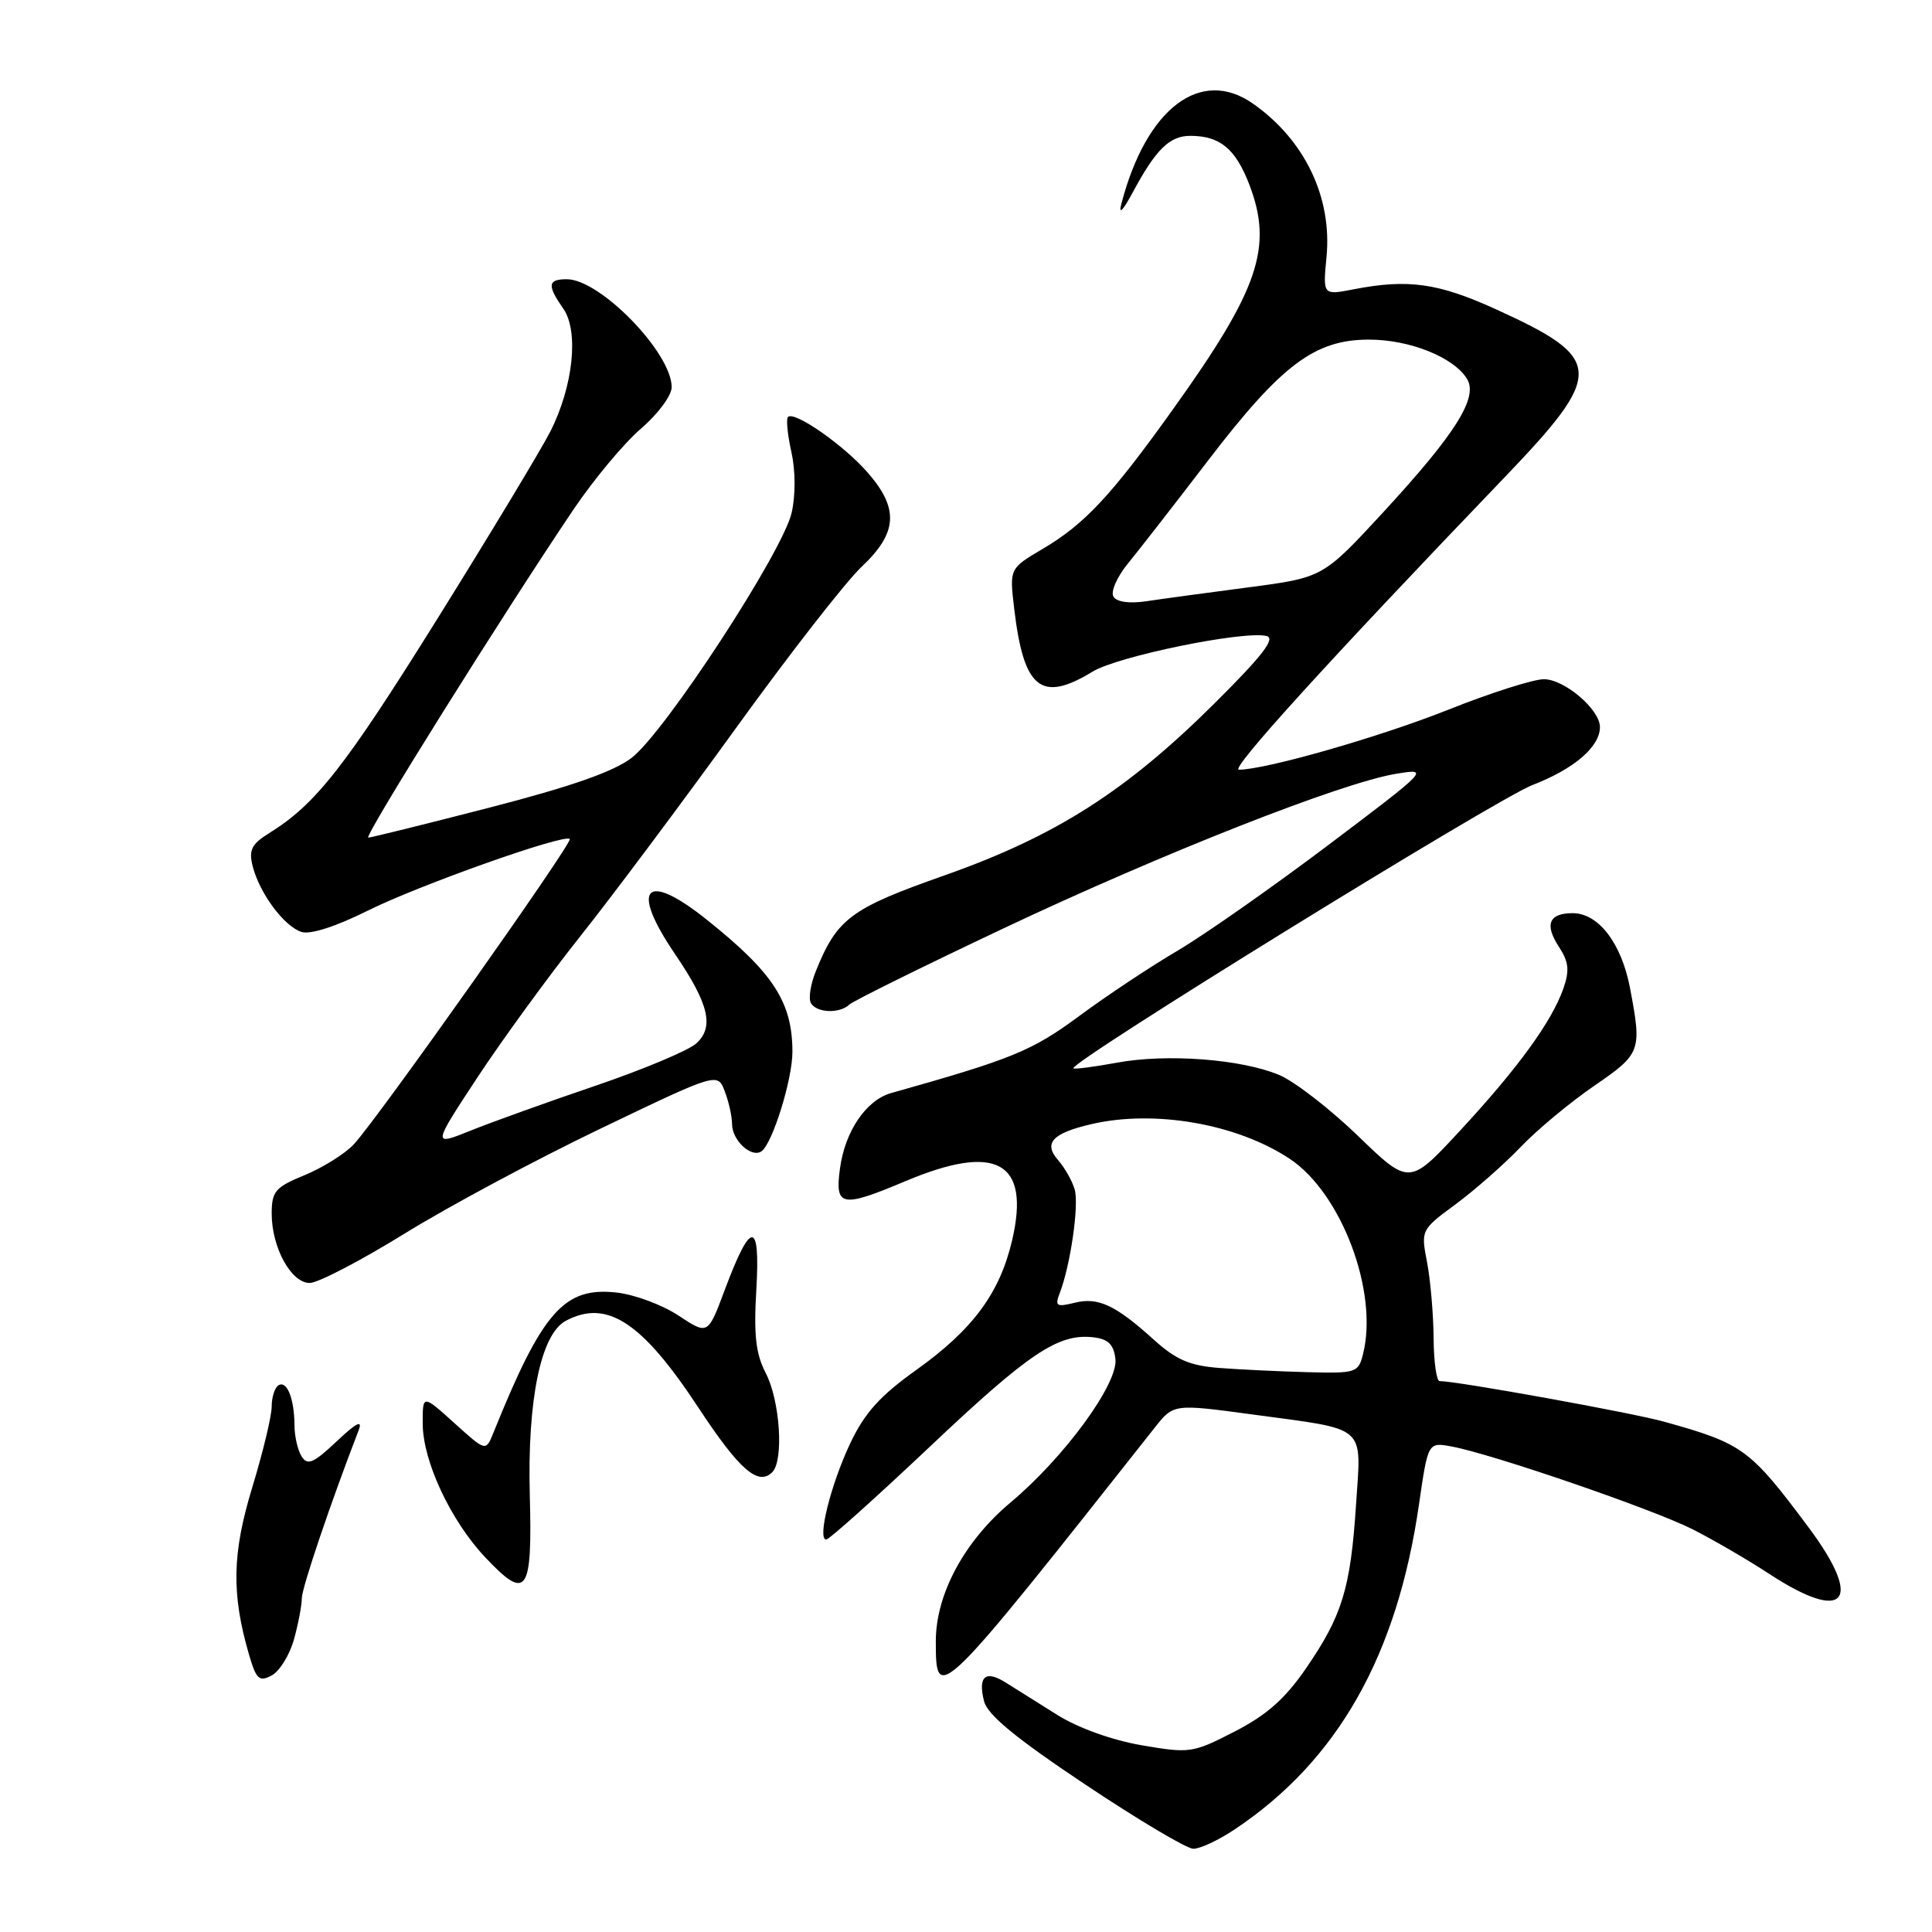 <?xml version="1.0" encoding="UTF-8" standalone="no"?>
<!DOCTYPE svg PUBLIC "-//W3C//DTD SVG 1.1//EN" "http://www.w3.org/Graphics/SVG/1.1/DTD/svg11.dtd" >
<svg xmlns="http://www.w3.org/2000/svg" xmlns:xlink="http://www.w3.org/1999/xlink" version="1.1" viewBox="0 0 256 256">
 <g >
 <path fill="currentColor"
d=" M 163.61 242.40 C 177.25 233.29 185.13 219.39 188.03 199.30 C 189.22 191.09 189.22 191.09 192.36 191.67 C 197.78 192.68 219.03 199.98 224.30 202.65 C 227.08 204.06 231.63 206.71 234.42 208.54 C 244.51 215.15 247.00 212.25 239.67 202.42 C 231.88 191.97 230.95 191.29 220.50 188.38 C 216.27 187.20 193.05 183.00 190.75 183.00 C 190.34 183.00 189.98 180.41 189.96 177.25 C 189.93 174.09 189.54 169.58 189.09 167.24 C 188.27 163.00 188.29 162.95 192.88 159.57 C 195.42 157.69 199.30 154.28 201.50 151.98 C 203.70 149.68 208.09 146.03 211.25 143.87 C 217.45 139.61 217.57 139.29 215.99 130.94 C 214.86 124.99 211.81 121.00 208.38 121.00 C 205.24 121.00 204.63 122.50 206.56 125.45 C 207.87 127.45 207.99 128.58 207.16 130.97 C 205.63 135.35 201.16 141.51 193.49 149.79 C 186.74 157.08 186.74 157.08 179.95 150.52 C 176.21 146.91 171.51 143.28 169.50 142.44 C 164.47 140.33 154.59 139.59 148.00 140.81 C 144.97 141.37 142.38 141.70 142.23 141.56 C 141.54 140.88 198.26 105.87 203.06 104.02 C 208.58 101.89 212.00 98.95 212.00 96.34 C 212.00 94.01 207.30 90.00 204.57 90.00 C 203.18 90.00 197.47 91.82 191.88 94.05 C 182.81 97.66 167.76 101.97 164.16 101.99 C 162.92 102.00 175.88 87.73 199.25 63.37 C 212.71 49.34 212.62 47.53 198.13 40.94 C 190.55 37.50 186.56 36.94 179.39 38.33 C 175.28 39.13 175.28 39.13 175.77 34.05 C 176.53 26.14 172.88 18.53 166.02 13.73 C 159.09 8.87 151.88 14.36 148.59 27.00 C 148.19 28.53 148.77 27.95 150.09 25.50 C 153.16 19.78 154.98 18.00 157.72 18.00 C 161.66 18.00 163.72 19.71 165.55 24.48 C 168.71 32.76 166.81 38.34 155.40 54.27 C 147.22 65.71 143.71 69.46 138.13 72.75 C 133.76 75.33 133.76 75.33 134.38 80.60 C 135.64 91.30 137.94 93.16 144.78 88.99 C 148.13 86.95 164.73 83.55 167.81 84.27 C 169.07 84.57 167.33 86.83 161.00 93.13 C 149.26 104.81 139.91 110.78 125.24 115.96 C 112.69 120.38 110.93 121.69 108.10 128.69 C 107.39 130.44 107.10 132.36 107.46 132.94 C 108.26 134.23 111.25 134.33 112.55 133.11 C 113.07 132.62 122.28 128.07 133.00 123.00 C 154.11 113.03 177.82 103.70 185.00 102.53 C 189.46 101.80 189.37 101.89 176.00 111.98 C 168.57 117.58 159.57 123.89 156.00 125.99 C 152.43 128.09 146.54 132.00 142.93 134.68 C 136.74 139.25 134.08 140.34 118.10 144.83 C 114.77 145.76 111.96 149.90 111.30 154.84 C 110.61 159.92 111.48 160.09 120.00 156.50 C 132.03 151.44 136.52 153.91 134.13 164.27 C 132.50 171.31 128.94 176.15 121.42 181.52 C 116.60 184.96 114.57 187.21 112.66 191.25 C 110.08 196.71 108.26 204.00 109.48 204.00 C 109.86 204.00 116.01 198.49 123.15 191.75 C 136.38 179.24 140.24 176.66 144.88 177.20 C 146.85 177.43 147.57 178.14 147.80 180.08 C 148.18 183.34 141.02 193.12 133.91 199.08 C 127.79 204.20 124.00 211.23 124.00 217.47 C 124.00 225.84 124.18 225.67 153.00 189.18 C 155.50 186.01 155.50 186.01 166.00 187.43 C 181.35 189.51 180.38 188.66 179.68 199.41 C 178.95 210.49 177.86 214.07 173.05 221.07 C 170.28 225.10 167.84 227.26 163.59 229.44 C 158.05 232.29 157.66 232.35 151.30 231.26 C 147.38 230.59 142.87 228.97 140.12 227.25 C 137.58 225.66 134.51 223.73 133.30 222.97 C 130.58 221.25 129.56 222.11 130.39 225.41 C 130.84 227.22 134.56 230.29 143.76 236.43 C 150.77 241.11 157.22 244.95 158.11 244.97 C 159.00 244.99 161.47 243.83 163.61 242.40 Z  M 38.95 217.24 C 39.52 215.18 39.99 212.73 39.99 211.79 C 40.00 210.39 43.80 199.16 47.53 189.50 C 48.07 188.09 47.22 188.52 44.61 190.99 C 41.54 193.88 40.75 194.22 39.97 192.99 C 39.45 192.17 39.02 190.30 39.02 188.83 C 39.00 185.32 38.01 182.87 36.90 183.56 C 36.40 183.87 36.00 185.14 36.00 186.38 C 36.00 187.63 34.84 192.44 33.43 197.07 C 30.75 205.85 30.65 211.18 33.00 219.26 C 33.96 222.53 34.34 222.89 36.01 222.00 C 37.05 221.44 38.38 219.29 38.95 217.24 Z  M 70.20 198.07 C 69.87 185.48 71.66 176.79 74.96 175.02 C 80.40 172.11 85.05 175.14 92.51 186.47 C 97.97 194.77 100.46 196.94 102.33 195.07 C 103.88 193.52 103.36 185.60 101.47 181.95 C 100.14 179.38 99.86 176.91 100.22 170.84 C 100.75 161.60 99.50 161.64 96.01 170.98 C 93.80 176.89 93.80 176.89 89.92 174.33 C 87.78 172.91 84.10 171.54 81.72 171.27 C 74.74 170.49 71.86 173.77 65.35 189.92 C 64.37 192.33 64.37 192.33 60.19 188.55 C 56.00 184.77 56.00 184.77 56.01 188.63 C 56.02 193.61 59.71 201.49 64.30 206.36 C 69.81 212.20 70.55 211.17 70.20 198.07 Z  M 53.59 163.47 C 59.41 159.87 71.12 153.60 79.63 149.52 C 95.09 142.10 95.09 142.10 96.04 144.62 C 96.57 146.00 97.00 147.95 97.00 148.94 C 97.00 151.07 99.50 153.43 100.86 152.58 C 102.30 151.70 105.00 143.08 105.00 139.39 C 105.00 132.80 102.48 128.91 93.66 121.87 C 85.48 115.33 83.42 117.56 89.45 126.43 C 93.94 133.03 94.67 136.09 92.25 138.27 C 91.23 139.19 85.24 141.71 78.95 143.85 C 72.65 145.99 65.20 148.67 62.39 149.80 C 57.28 151.86 57.28 151.86 63.25 142.78 C 66.54 137.79 72.66 129.38 76.86 124.10 C 81.06 118.82 90.31 106.45 97.42 96.61 C 104.52 86.77 112.06 77.09 114.16 75.11 C 118.96 70.59 119.15 67.38 114.93 62.57 C 111.73 58.93 105.25 54.42 104.41 55.25 C 104.15 55.52 104.35 57.60 104.86 59.87 C 105.41 62.32 105.43 65.60 104.90 67.93 C 103.74 73.09 88.09 97.07 83.68 100.43 C 81.28 102.26 75.61 104.24 64.87 107.01 C 56.42 109.19 49.19 110.98 48.80 110.99 C 48.11 111.00 66.65 81.36 76.01 67.48 C 78.70 63.50 82.72 58.68 84.95 56.78 C 87.18 54.86 89.00 52.41 89.00 51.30 C 89.00 46.75 79.53 37.00 75.10 37.00 C 72.57 37.00 72.48 37.81 74.63 40.88 C 76.73 43.87 75.96 51.19 72.92 57.18 C 71.71 59.56 64.98 70.72 57.95 82.00 C 45.66 101.70 41.84 106.56 35.66 110.40 C 33.33 111.85 32.94 112.62 33.48 114.77 C 34.38 118.35 37.65 122.76 39.96 123.49 C 41.12 123.86 44.53 122.76 48.68 120.69 C 55.44 117.31 74.78 110.45 75.50 111.17 C 75.95 111.61 49.95 148.36 46.87 151.64 C 45.70 152.89 42.77 154.72 40.37 155.71 C 36.47 157.31 36.01 157.85 36.00 160.80 C 36.00 165.30 38.57 170.00 41.04 170.00 C 42.13 170.00 47.78 167.06 53.59 163.47 Z  M 161.55 181.26 C 157.65 180.96 155.82 180.17 152.89 177.52 C 147.78 172.90 145.49 171.84 142.36 172.63 C 140.01 173.21 139.76 173.06 140.40 171.40 C 141.85 167.66 143.01 159.59 142.39 157.57 C 142.05 156.43 141.06 154.70 140.21 153.73 C 138.22 151.47 139.44 150.15 144.63 148.95 C 152.99 147.01 163.88 148.91 170.87 153.53 C 177.75 158.08 182.68 171.18 180.61 179.41 C 179.99 181.90 179.70 181.99 173.23 181.82 C 169.53 181.72 164.27 181.47 161.55 181.26 Z  M 147.54 79.06 C 147.14 78.42 148.00 76.46 149.43 74.70 C 150.87 72.94 155.67 66.78 160.09 61.00 C 169.82 48.30 174.22 45.00 181.40 45.00 C 186.81 45.00 192.64 47.34 194.39 50.21 C 195.90 52.67 192.88 57.47 183.29 67.87 C 175.30 76.53 175.30 76.53 165.40 77.83 C 159.95 78.54 153.87 79.37 151.88 79.67 C 149.65 80.00 147.97 79.77 147.54 79.06 Z "/>
</g>
</svg>